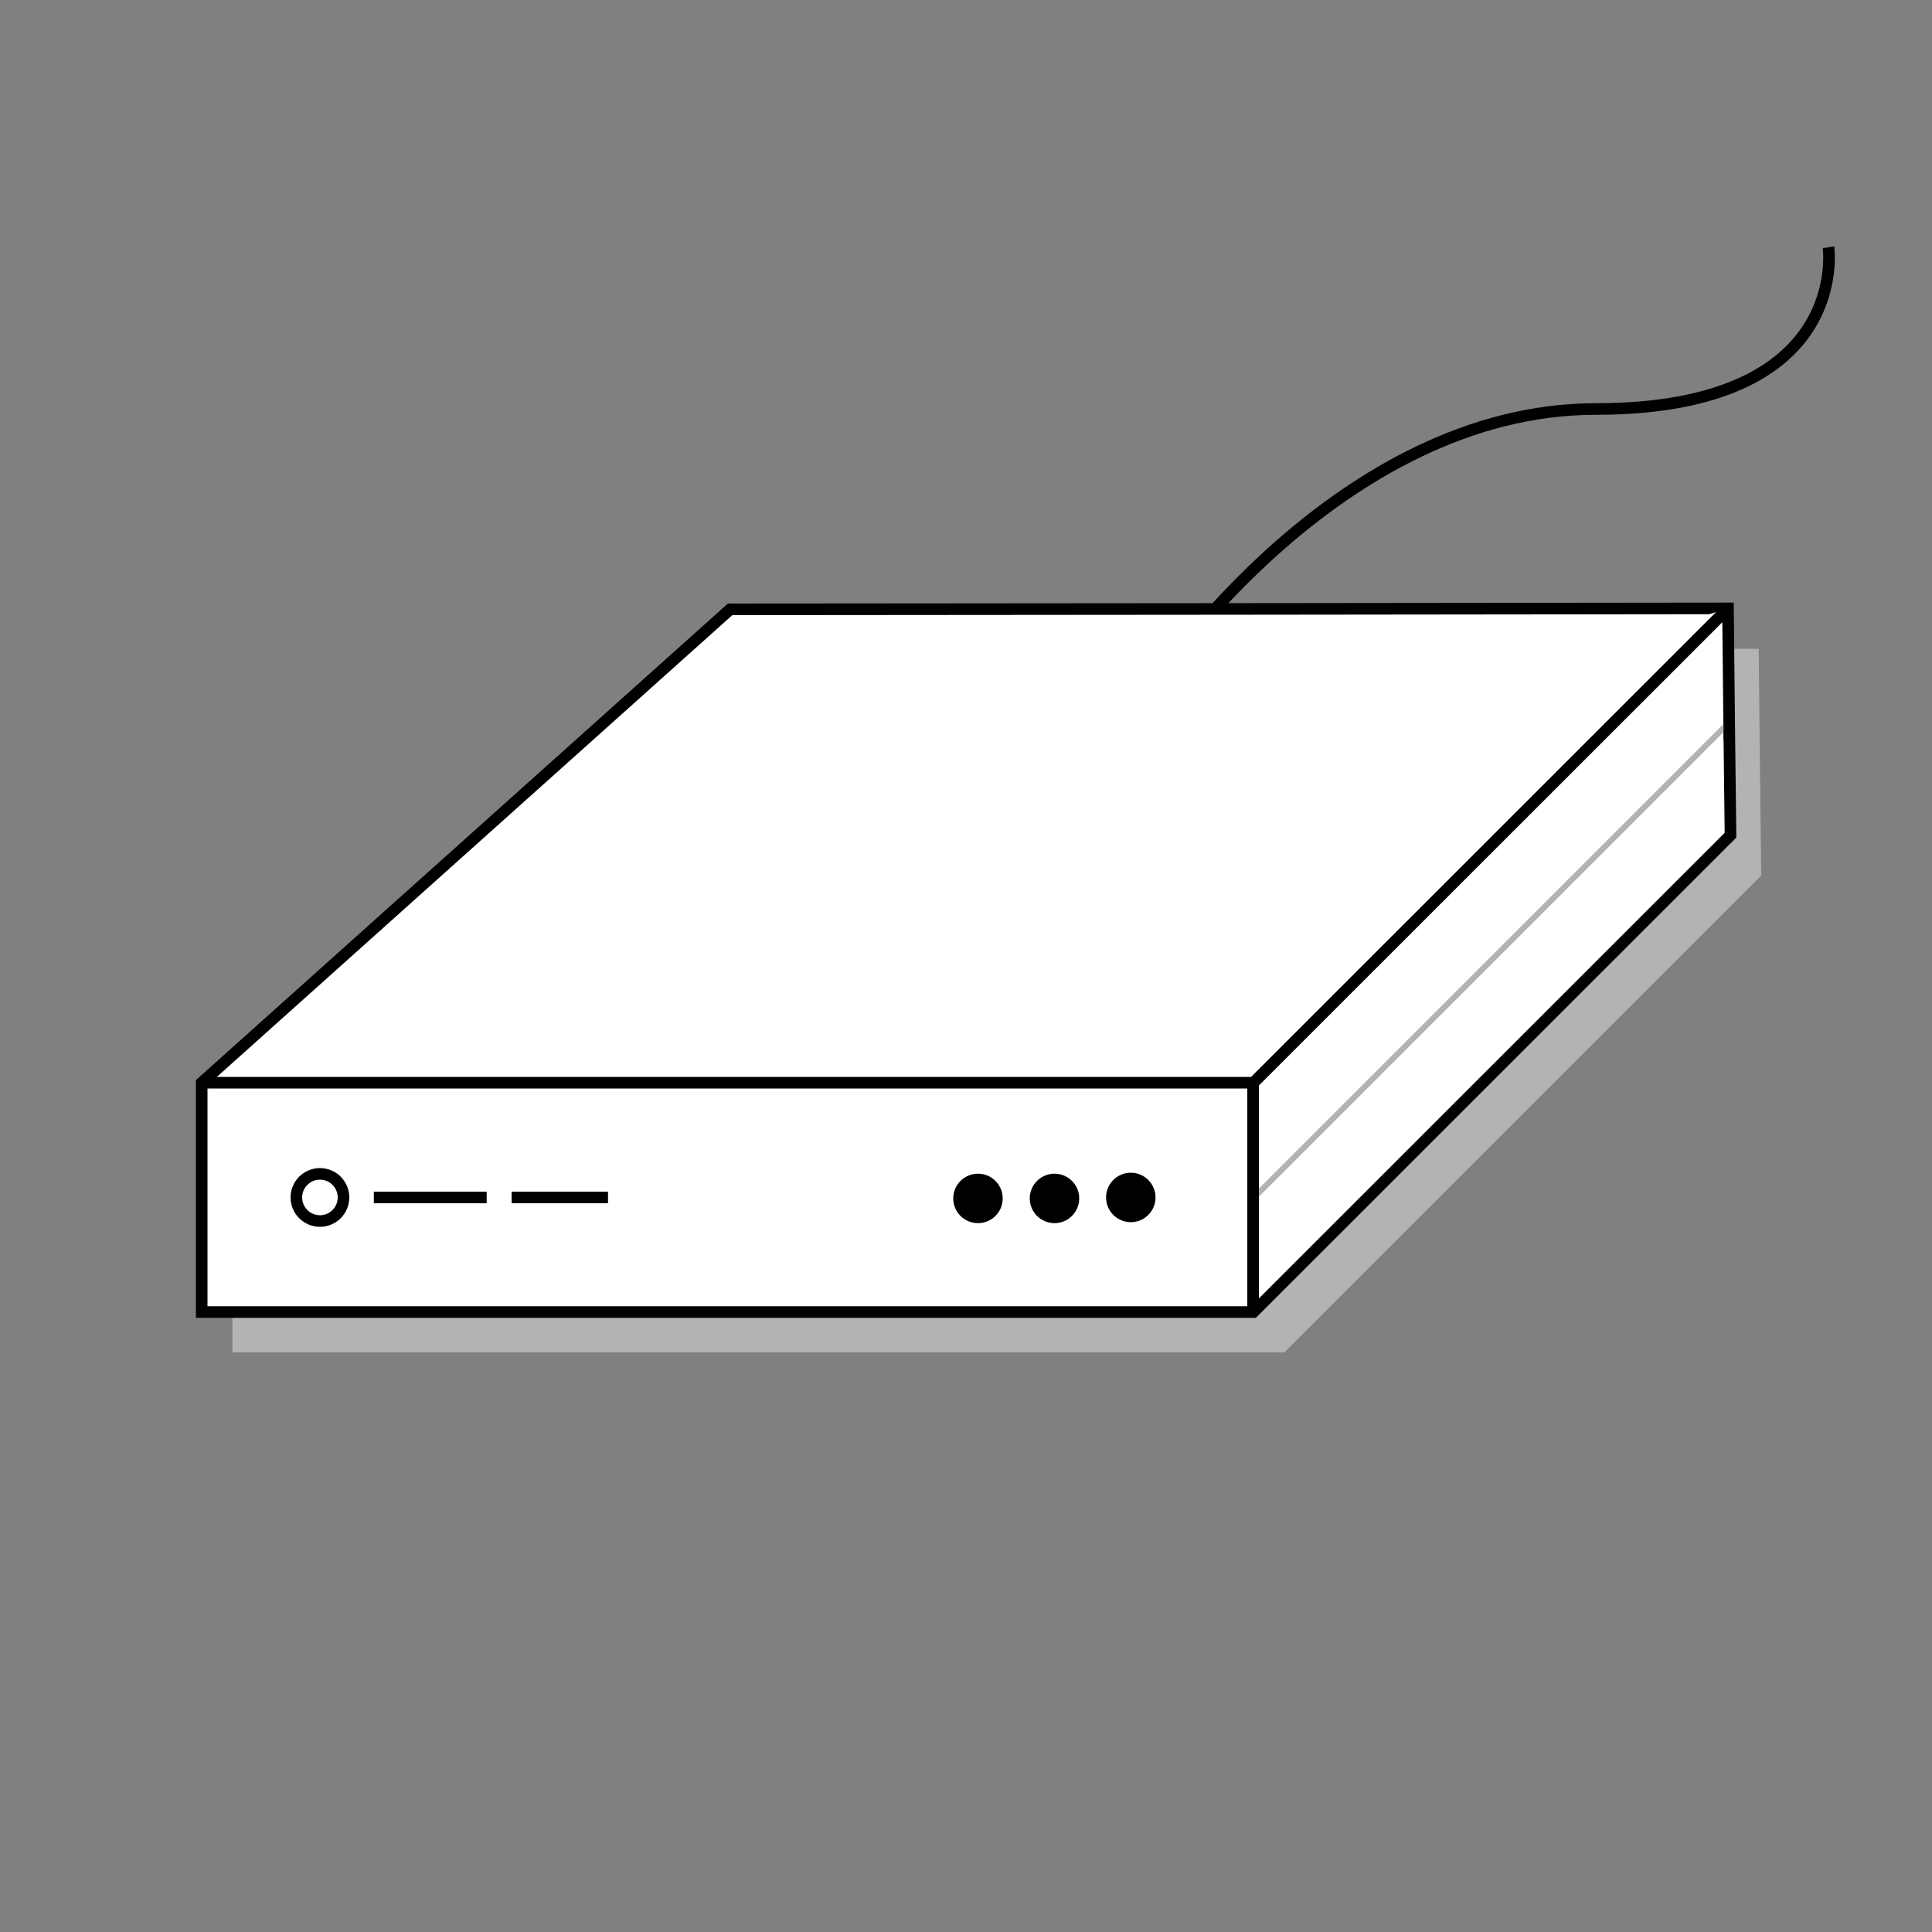 <?xml version="1.0" encoding="utf-8"?>
<!-- Generator: Adobe Illustrator 26.3.1, SVG Export Plug-In . SVG Version: 6.00 Build 0)  -->
<svg version="1.1" id="Layer_1" xmlns="http://www.w3.org/2000/svg" xmlns:xlink="http://www.w3.org/1999/xlink" x="0px" y="0px"
	 viewBox="0 0 1000 1000" style="enable-background:new 0 0 1000 1000;" xml:space="preserve">
<rect x="0" y="0" width="1000" height="1000" fill="#808080" stroke="none"/>
<style type="text/css">
	.st0{fill:none;stroke:#000000;stroke-width:6;stroke-miterlimit:10;}
	.st1{fill:#B3B3B3;}
	.st2{fill:#FFFFFF;stroke:#000000;stroke-width:6;stroke-miterlimit:10;}
	.st3{fill:none;stroke:#B3B3B3;stroke-width:3;stroke-miterlimit:10;}
	.st4{stroke:#000000;stroke-width:6;stroke-miterlimit:10;}
</style>
<path class="st0" d="M599.4,351.8c0,0,94-140.1,226.6-140.1S946.4,128,946.4,128"/>
<path class="st1" d="M910.3,335.8c0.4,39.1,0.8,78.2,1.3,117.4L664.8,700H120.3V581.3c91.2-81.7,182.3-163.3,273.5-245
	C566,336.2,738.2,336,910.3,335.8z"/>
<path class="st2" d="M133.1,687.2"/>
<path class="st2" d="M894.4,314.9c0.4,39.1,0.8,78.2,1.3,117.4L648.8,679.1H104.4V560.4c91.2-81.7,182.3-163.3,273.5-245
	C550,315.3,722.2,315.1,894.4,314.9z"/>
<line class="st3" x1="648.6" y1="620.3" x2="894" y2="374.9"/>
<path class="st2" d="M902.3,285"/>
<polyline class="st2" points="894.4,314.9 648.8,560.4 104.4,560.4 "/>
<line class="st2" x1="648.6" y1="560.4" x2="648.6" y2="679.1"/>
<circle class="st2" cx="165.6" cy="619.8" r="12.2"/>
<line class="st2" x1="193.5" y1="619.8" x2="251.9" y2="619.8"/>
<line class="st2" x1="264.8" y1="619.8" x2="314.7" y2="619.8"/>
<circle class="st4" cx="506.2" cy="620.3" r="9.8"/>
<circle class="st4" cx="545.8" cy="620.3" r="9.8"/>
<circle class="st4" cx="585.3" cy="619.8" r="9.8"/>
<path class="st3" d="M208.9,539.9"/>
<path class="st3" d="M638.4,539.9"/>
<rect x="892.1" y="369.7" width="3.6" height="13.1"/>
</svg>
